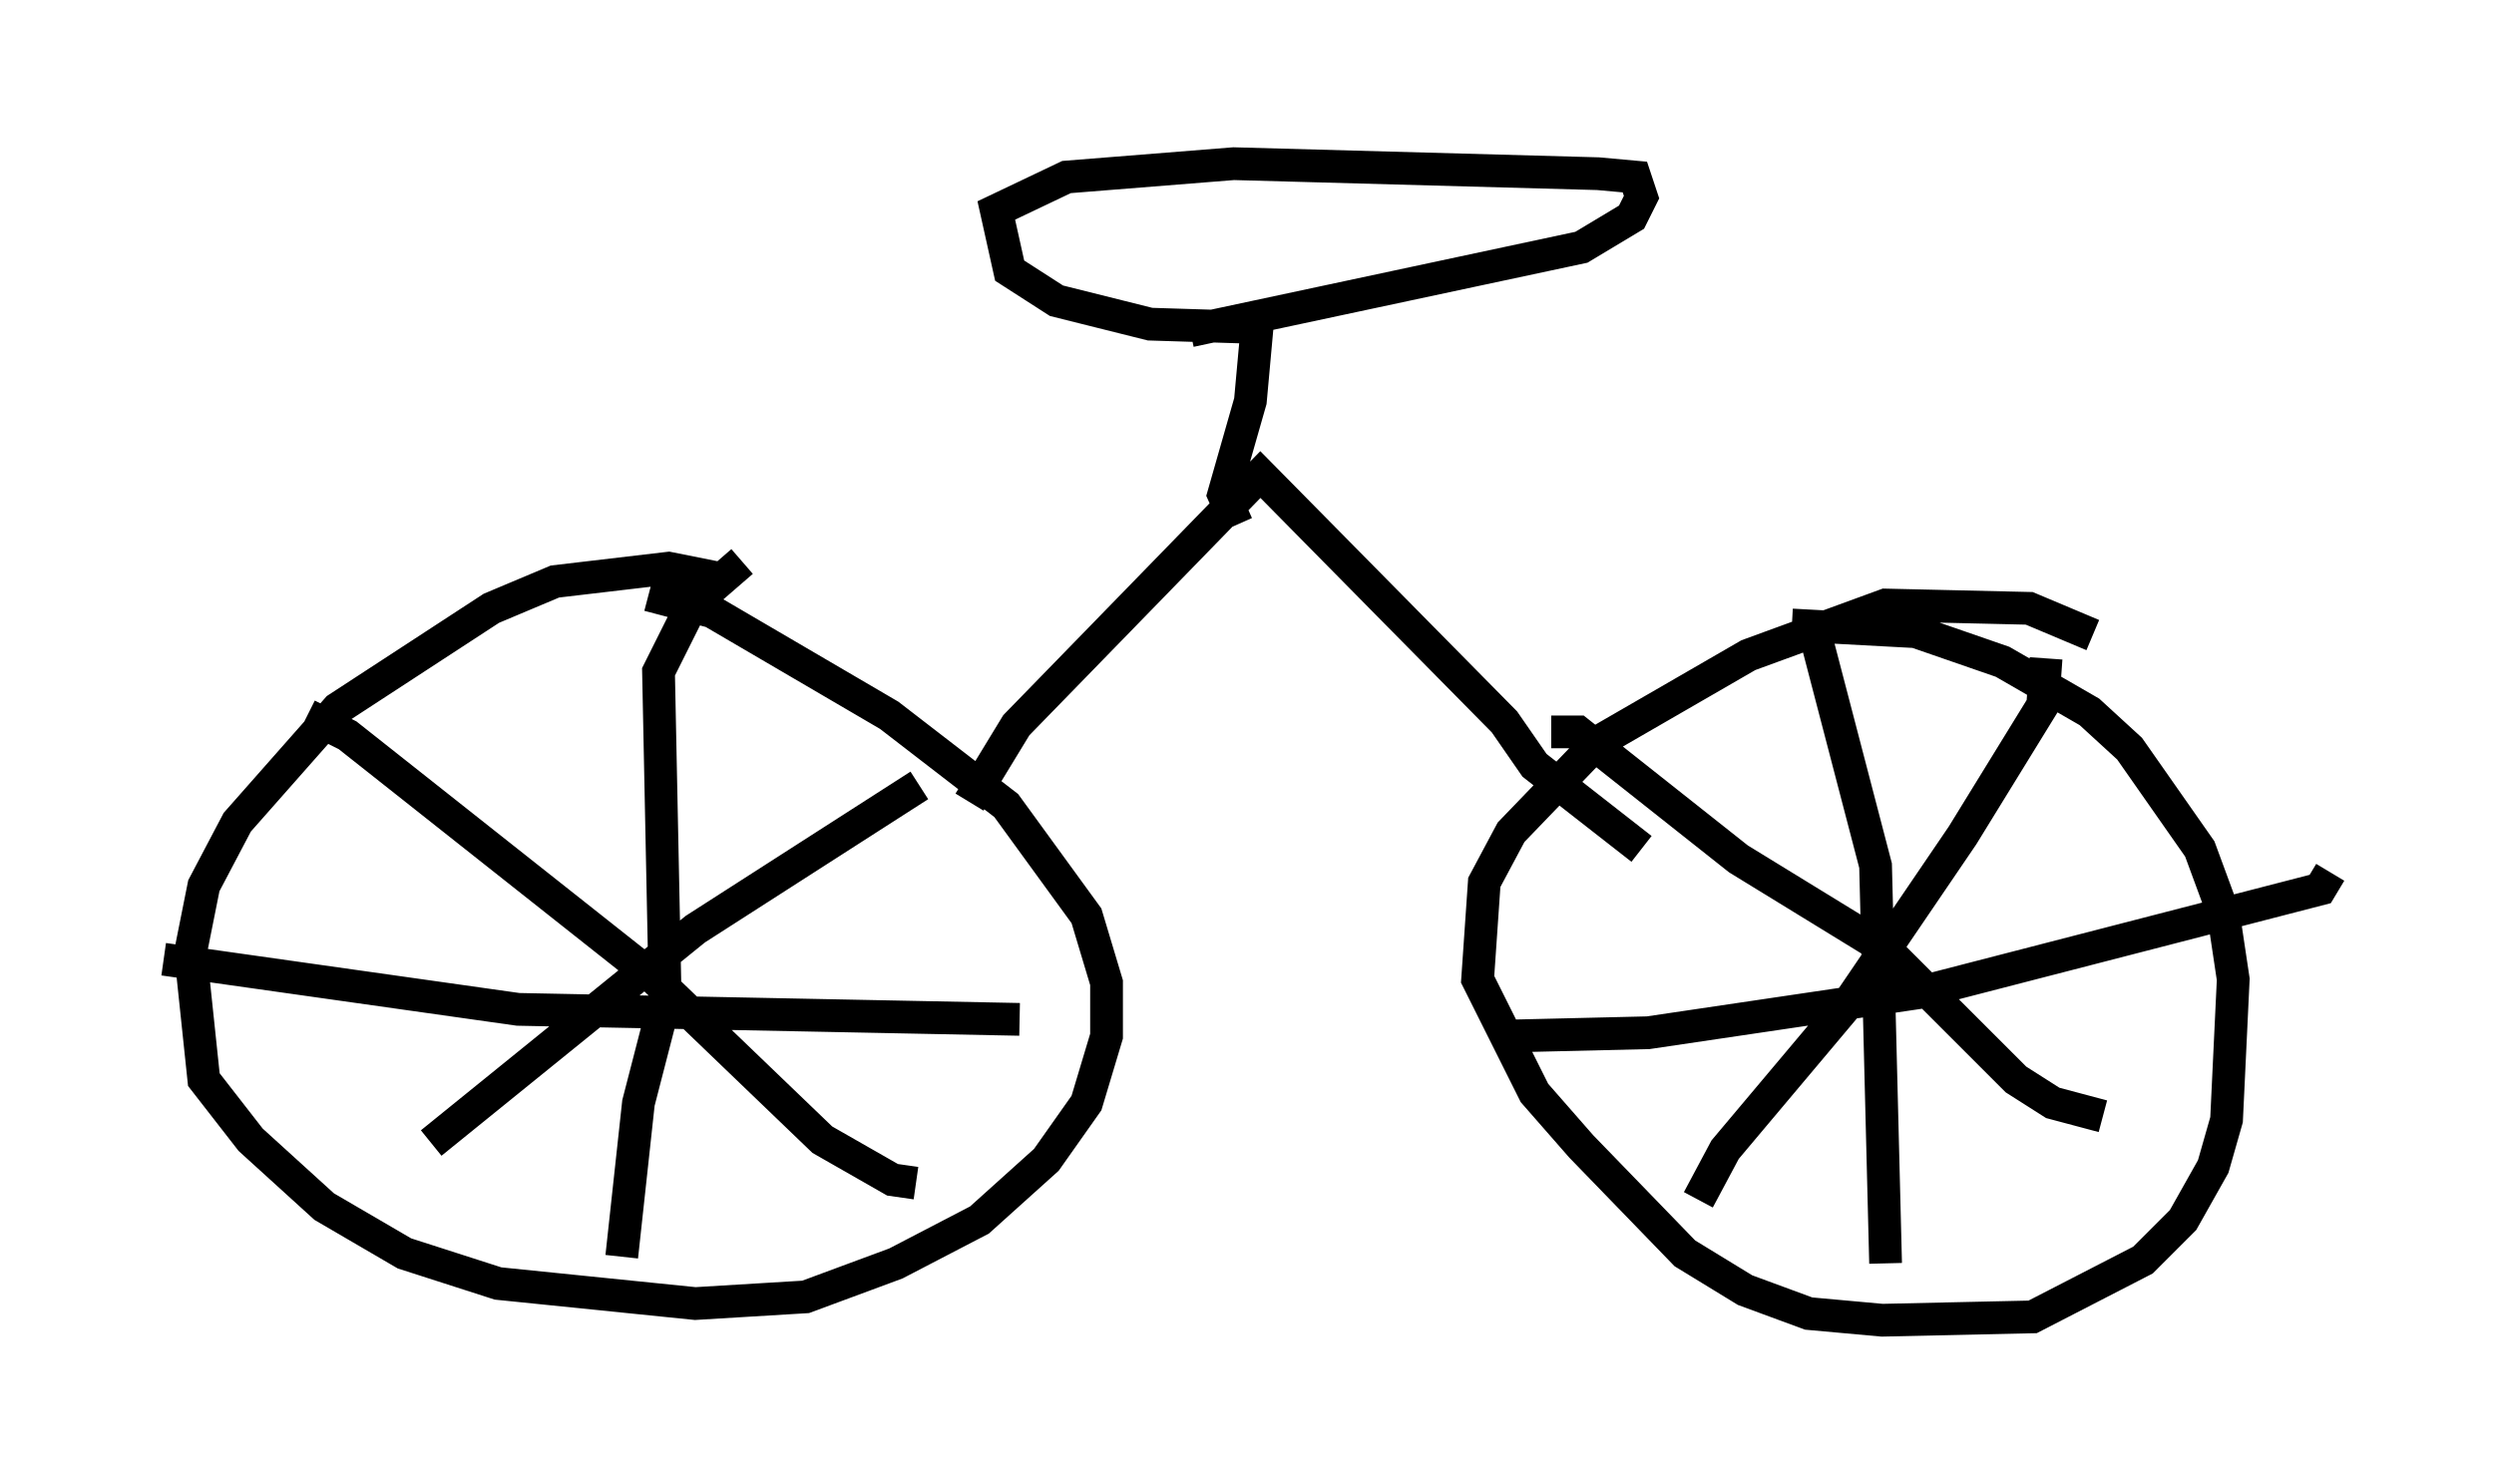 <?xml version="1.0" encoding="utf-8" ?>
<svg baseProfile="full" height="45.321" version="1.1" width="76.151" xmlns="http://www.w3.org/2000/svg" xmlns:ev="http://www.w3.org/2001/xml-events" xmlns:xlink="http://www.w3.org/1999/xlink"><defs /><rect fill="white" height="45.321" width="76.151" x="0" y="0" /><path d="M23.375, 19.19 m-1.429, -1.531 l-1.531, -0.306 -3.471, 0.408 l-1.94, 0.817 -4.696, 3.063 l-3.063, 3.471 -1.021, 1.94 l-0.408, 2.042 0.408, 3.879 l1.429, 1.838 2.246, 2.042 l2.45, 1.429 2.858, 0.919 l6.023, 0.613 3.369, -0.204 l2.756, -1.021 2.552, -1.327 l2.042, -1.838 1.225, -1.735 l0.613, -2.042 0.0, -1.633 l-0.613, -2.042 -2.45, -3.369 l-3.573, -2.756 -5.41, -3.165 l-1.94, -0.51 m44.1, 1.225 l-1.94, -0.817 -4.39, -0.102 l-4.185, 1.531 -4.594, 2.654 l-2.654, 2.756 -0.817, 1.531 l-0.204, 2.96 1.735, 3.471 l1.429, 1.633 3.165, 3.267 l1.838, 1.123 1.94, 0.715 l2.246, 0.204 4.594, -0.102 l3.369, -1.735 1.225, -1.225 l0.919, -1.633 0.408, -1.429 l0.204, -4.288 -0.306, -2.042 l-0.715, -1.94 -2.144, -3.063 l-1.225, -1.123 -2.654, -1.531 l-2.654, -0.919 -3.777, -0.204 m-32.055, -1.94 l-1.531, 1.327 -1.021, 2.042 l0.204, 10.004 -0.817, 3.165 l-0.51, 4.696 m-13.986, -9.086 l10.821, 1.531 15.313, 0.306 m-21.744, -9.29 l1.225, 0.613 9.29, 7.35 l5.206, 5.002 2.144, 1.225 l0.715, 0.102 m-14.802, -1.225 l8.065, -6.533 6.84, -4.39 m27.359, -4.594 l1.838, 7.044 0.306, 12.148 m-11.536, -6.942 l4.288, -0.102 8.269, -1.225 l12.25, -3.165 0.306, -0.51 m-23.786, -4.288 l0.817, 0.0 4.9, 3.879 l4.492, 2.756 3.981, 3.981 l1.123, 0.715 1.531, 0.408 m-12.352, 2.552 l0.817, -1.531 3.777, -4.492 l3.471, -5.104 2.45, -3.981 l0.102, -1.429 m-32.871, 4.39 l1.429, -2.348 7.452, -7.656 l7.452, 7.554 0.919, 1.327 l3.267, 2.552 m-12.352, -9.902 l-0.408, -0.919 0.817, -2.858 l0.204, -2.246 -3.267, -0.102 l-2.858, -0.715 -1.429, -0.919 l-0.408, -1.838 2.144, -1.021 l5.104, -0.408 11.127, 0.306 l1.123, 0.102 0.204, 0.613 l-0.306, 0.613 -1.531, 0.919 l-11.944, 2.552 " fill="none" stroke="black" stroke-width="1" /></svg>
